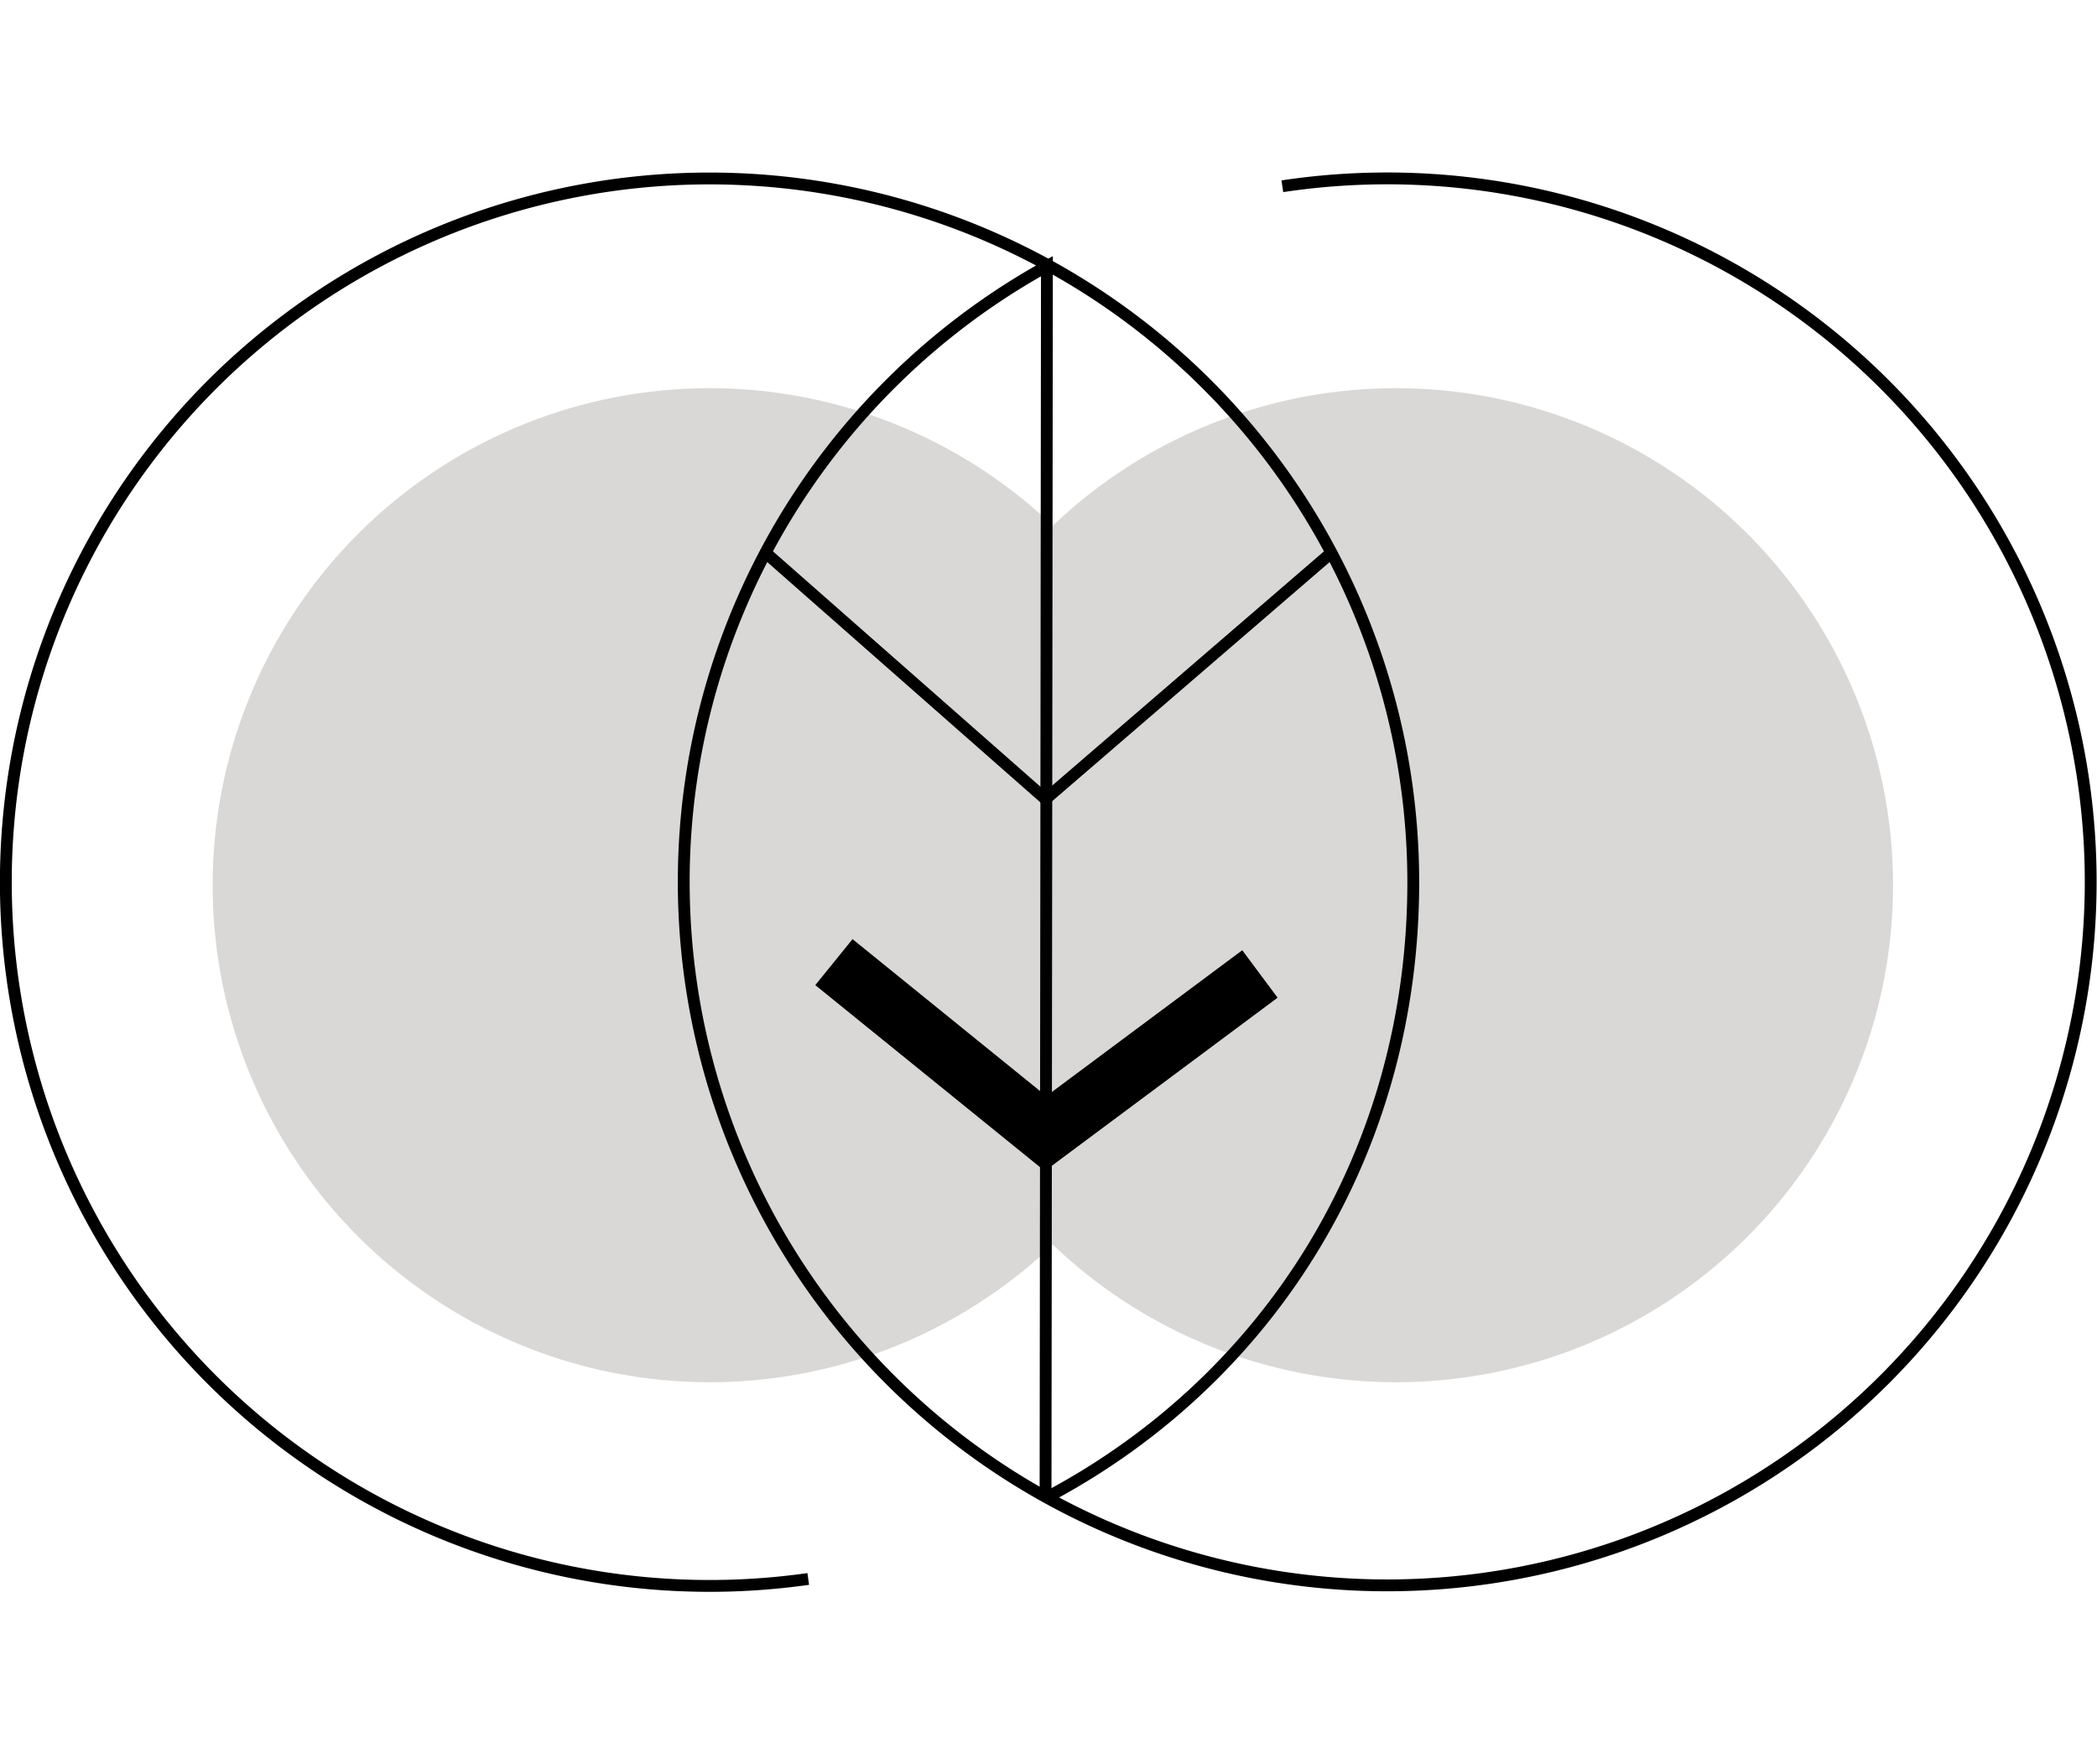 <svg xmlns:xlink="http://www.w3.org/1999/xlink" xmlns="http://www.w3.org/2000/svg" width="177.205" height="149.089" class="img-fluid" viewBox="0 0 177.205 119.927" speechify-initial-font-family="Figtree, sans-serif" speechify-initial-font-size="15px" style="font-family: Figtree, sans-serif; font-size: 15px;">
  <g id="Groupe_809" data-name="Groupe 809" transform="translate(19442 -5627.243)" speechify-initial-font-family="Figtree, sans-serif" speechify-initial-font-size="15px" style="font-family: Figtree, sans-serif; font-size: 15px;">
    <path id="Tracé_1199" data-name="Tracé 1199" d="M101.969,60.223a42,42,0,1,1-42-42,42,42,0,0,1,42,42" transform="translate(-19442 5627.243)" fill="#D9D8D6" speechify-initial-font-family="Figtree, sans-serif" speechify-initial-font-size="15px" style="font-family: Figtree, sans-serif; font-size: 15px;"></path>
    <path id="Tracé_1200" data-name="Tracé 1200" d="M159.969,60.223a42,42,0,1,1-42-42,42,42,0,0,1,42,42" transform="translate(-19442 5627.243)" fill="#D9D8D6" speechify-initial-font-family="Figtree, sans-serif" speechify-initial-font-size="15px" style="font-family: Figtree, sans-serif; font-size: 15px;"></path>
    <path id="Tracé_1201" data-name="Tracé 1201" d="M68.3,118.847a59.467,59.467,0,1,1,51.127-58.884c0,22.744-12.064,41.912-30.824,51.914" transform="translate(-19442 5627.243)" fill="none" stroke="#000000" stroke-miterlimit="10" stroke-width="1" speechify-initial-font-family="Figtree, sans-serif" speechify-initial-font-size="15px" style="font-family: Figtree, sans-serif; font-size: 15px;"></path>
    <path id="Tracé_1202" data-name="Tracé 1202" d="M108.364,1.159A59.447,59.447,0,1,1,88.469,7.913l-.116,104.311" transform="translate(-19442 5627.243)" fill="none" stroke="#000000" stroke-miterlimit="10" stroke-width="1" speechify-initial-font-family="Figtree, sans-serif" speechify-initial-font-size="15px" style="font-family: Figtree, sans-serif; font-size: 15px;"></path>
    <path id="Tracé_1203" data-name="Tracé 1203" d="M64.688,32.121,88.353,52.945l24.163-20.824" transform="translate(-19442 5627.243)" fill="none" stroke="#000000" stroke-miterlimit="10" stroke-width="1" speechify-initial-font-family="Figtree, sans-serif" speechify-initial-font-size="15px" style="font-family: Figtree, sans-serif; font-size: 15px;"></path>
    <path id="Tracé_1204" data-name="Tracé 1204" d="M106.469,67.723,88.353,81.21,70.469,66.723,88.353,81.21" transform="translate(-19442 5627.243)" fill="none" stroke="#000000" stroke-miterlimit="10" stroke-width="5px" speechify-initial-font-family="Figtree, sans-serif" speechify-initial-font-size="15px" style="font-family: Figtree, sans-serif; font-size: 15px;"></path>
  </g>
</svg>